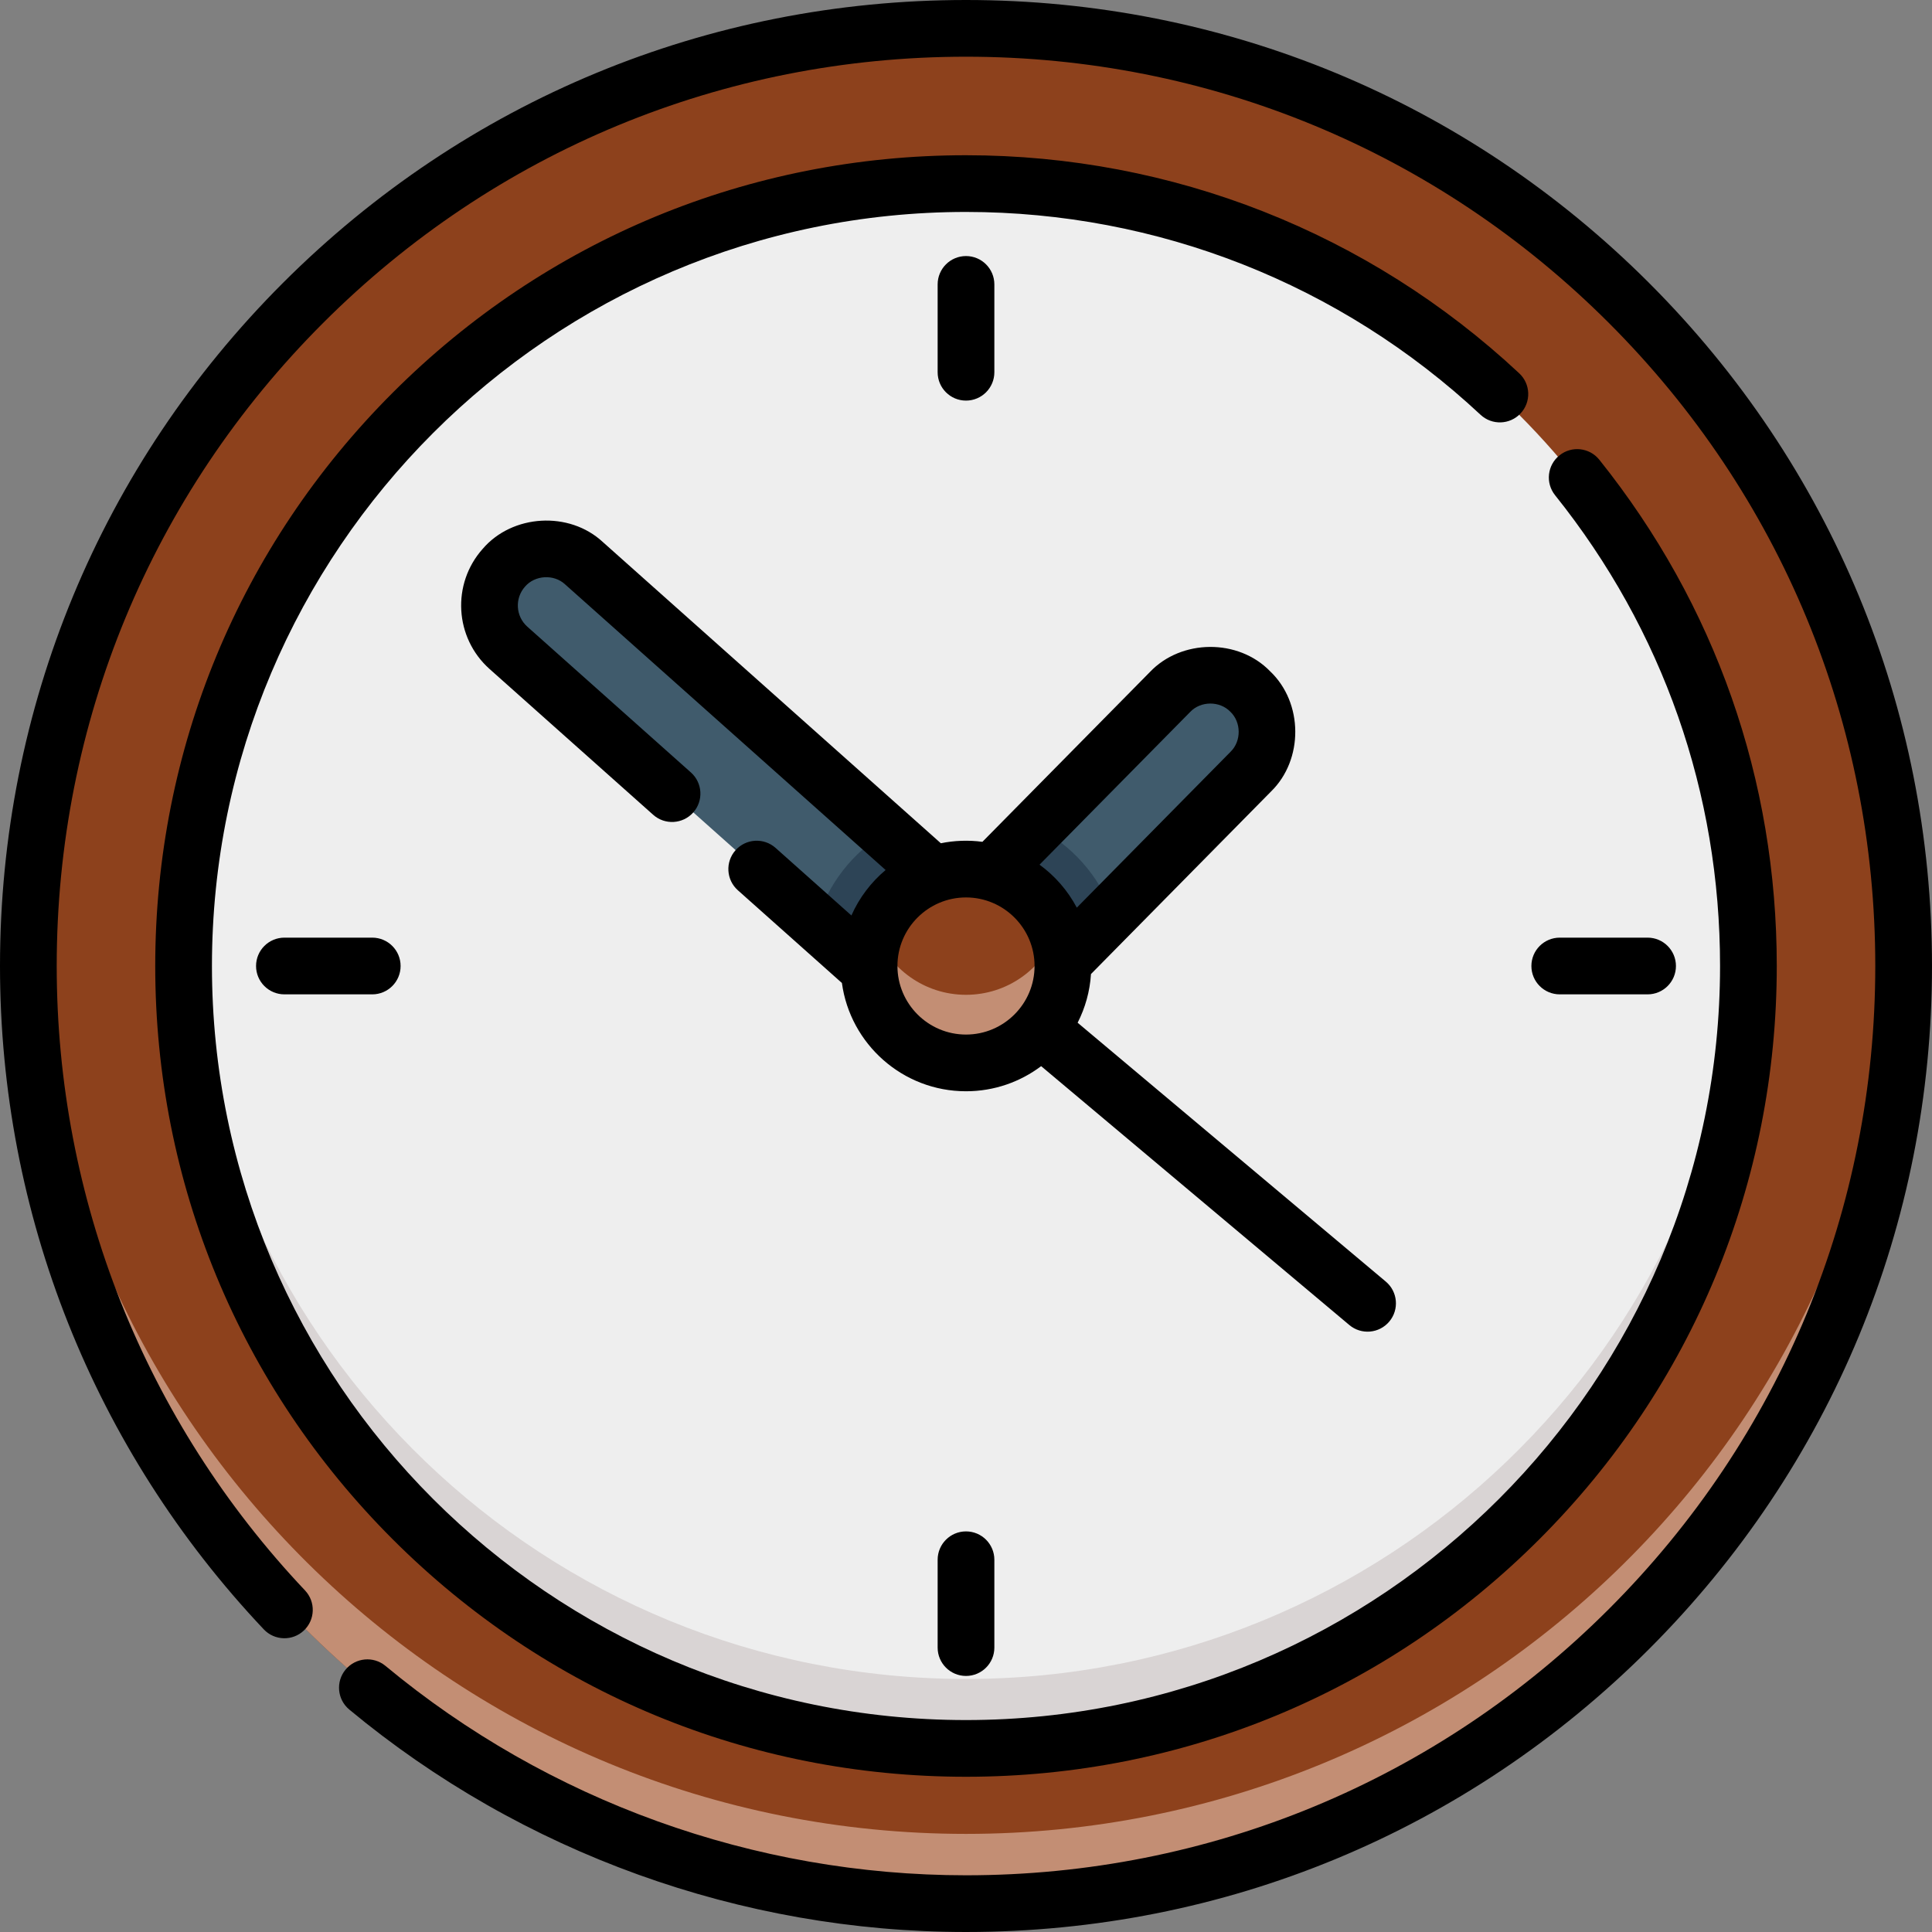 <?xml version="1.0"?>
<svg xmlns="http://www.w3.org/2000/svg" xmlns:xlink="http://www.w3.org/1999/xlink" xmlns:svgjs="http://svgjs.com/svgjs" version="1.1" width="512" height="512" x="0" y="0" viewBox="0 0 512 512" style="enable-background:new 0 0 512 512" xml:space="preserve" class=""><rect x="0" y="0" width="512" height="512" fill="#808080" stroke="none"/><g><g xmlns="http://www.w3.org/2000/svg"><g><circle cx="256" cy="256" fill="#8d411c" r="248" data-original="#ff5876" style="" class=""/><path d="m256 486c-133.952 0-243.081-106.205-247.82-239-.107 2.988-.18 5.986-.18 9 0 136.967 111.033 248 248 248s248-111.033 248-248c0-3.014-.073-6.012-.18-9-4.739 132.795-113.868 239-247.82 239z" fill="#c38e74" data-original="#e6485d" style="" class=""/><circle cx="256" cy="256" fill="#eeeeee" r="206.942" data-original="#e4eef9" style="" class=""/><path d="m256 444.942c-111.274 0-202.022-87.828-206.736-197.942-.128 2.985-.207 5.983-.207 9 0 114.291 92.651 206.942 206.942 206.942s206.943-92.651 206.943-206.942c0-3.017-.079-6.015-.207-9-4.713 110.114-95.461 197.942-206.735 197.942z" fill="#d9d4d4" data-original="#d5e0f2" style="" class=""/><path d="m331.17 183.393c-5.899-5.818-15.396-5.752-21.213.146l-47.109 47.761c10.522 2.911 18.324 12.359 18.76 23.701l49.707-50.395c5.818-5.898 5.753-15.396-.145-21.213z" fill="#405b6c" data-original="#405b6c" style="" class=""/><path d="m230.367 256c0-11.14 7.109-20.617 17.036-24.151l-92.462-82.397c-6.186-5.512-15.667-4.966-21.178 1.219s-4.966 15.667 1.219 21.178l95.407 85.021c-.01-.289-.022-.578-.022-.87z" fill="#405b6c" data-original="#405b6c" style="" class=""/><circle cx="256" cy="256" fill="#8d411c" r="25.633" data-original="#ff5876" style="" class=""/><path d="m216.381 244.387 14.008 12.483c-.01-.29-.022-.578-.022-.87 0-11.14 7.109-20.617 17.036-24.151l-12.635-11.26c-8.792 5.283-15.446 13.747-18.387 23.798z" fill="#2d4456" data-original="#2d4456" style="" class=""/><path d="m274.758 219.224-11.91 12.075c10.522 2.911 18.324 12.359 18.76 23.701l13.128-13.31c-3.606-9.76-10.801-17.775-19.978-22.466z" fill="#2d4456" data-original="#2d4456" style="" class=""/><path d="m256 263.634c-10.989 0-20.36-6.917-24.005-16.634-1.051 2.801-1.629 5.832-1.629 9 0 14.157 11.477 25.634 25.633 25.634 14.157 0 25.634-11.477 25.634-25.634 0-3.168-.578-6.199-1.629-9-3.644 9.716-13.015 16.634-24.004 16.634z" fill="#c38e74" data-original="#e6485d" style="" class=""/></g><g><g><path d="m437.02 74.98c-48.353-48.351-112.639-74.98-181.02-74.98s-132.667 26.629-181.02 74.98c-48.352 48.353-74.98 112.64-74.98 181.02 0 65.664 24.828 128.099 69.909 175.802 2.851 3.017 7.608 3.15 10.623.3 3.017-2.851 3.151-7.607.3-10.623-42.434-44.902-65.803-103.67-65.803-165.479 0-64.366 25.065-124.879 70.578-170.392 45.514-45.514 106.027-70.579 170.393-70.579s124.879 25.065 170.392 70.579c45.513 45.513 70.578 106.026 70.578 170.392s-25.066 124.879-70.578 170.392c-45.513 45.514-106.026 70.579-170.392 70.579-56.111 0-110.745-19.706-153.838-55.487-3.193-2.651-7.93-2.212-10.582.981-2.651 3.193-2.211 7.931.981 10.582 45.785 38.016 103.828 58.953 163.439 58.953 68.381 0 132.667-26.629 181.02-74.98 48.352-48.353 74.98-112.64 74.98-181.02s-26.628-132.667-74.98-181.02z" fill="#000000" data-original="#000000" style="" class=""/><path d="m402.975 109.552c2.833-3.033 2.67-7.789-.363-10.621-39.909-37.269-91.977-57.793-146.612-57.793-57.391 0-111.348 22.349-151.93 62.932s-62.932 94.538-62.932 151.93 22.349 111.348 62.932 151.931 94.539 62.931 151.93 62.931 111.348-22.349 151.931-62.931 62.931-94.539 62.931-151.931c0-49.329-16.259-95.72-47.02-134.156-2.594-3.241-7.323-3.766-10.563-1.172-3.24 2.593-3.764 7.322-1.171 10.562 28.605 35.743 43.724 78.886 43.724 124.766 0 110.188-89.645 199.833-199.833 199.833s-199.832-89.645-199.832-199.833 89.645-199.833 199.833-199.833c50.813 0 99.238 19.088 136.354 53.748 3.035 2.835 7.791 2.67 10.621-.363z" fill="#000000" data-original="#000000" style="" class=""/><path d="m263.515 98.649v-23.277c0-4.15-3.364-7.515-7.515-7.515s-7.515 3.365-7.515 7.515v23.276c0 4.15 3.364 7.515 7.515 7.515s7.515-3.364 7.515-7.514z" fill="#000000" data-original="#000000" style="" class=""/><path d="m248.485 413.351v23.276c0 4.15 3.364 7.515 7.515 7.515s7.515-3.365 7.515-7.515v-23.276c0-4.15-3.364-7.515-7.515-7.515s-7.515 3.365-7.515 7.515z" fill="#000000" data-original="#000000" style="" class=""/><path d="m436.627 263.515c4.151 0 7.515-3.365 7.515-7.515s-3.364-7.515-7.515-7.515h-23.276c-4.151 0-7.515 3.364-7.515 7.515s3.364 7.515 7.515 7.515z" fill="#000000" data-original="#000000" style="" class=""/><path d="m75.373 248.485c-4.151 0-7.515 3.364-7.515 7.515s3.364 7.515 7.515 7.515h23.276c4.151 0 7.515-3.365 7.515-7.515s-3.364-7.515-7.515-7.515z" fill="#000000" data-original="#000000" style="" class=""/><path d="m357.588 351.146c3.161 2.659 7.908 2.269 10.588-.921 2.669-3.178 2.256-7.918-.921-10.587l-81.672-68.603c2-3.919 3.245-8.283 3.539-12.904l47.69-48.35c8.687-8.451 8.585-23.551-.219-31.882-8.432-8.714-23.553-8.576-31.882.219l-44.363 44.977c-3.606-.495-7.485-.355-11.013.378l-89.594-79.841c-8.887-8.252-23.953-7.381-31.831 1.833-8.269 9.28-7.447 23.559 1.833 31.829l43.357 38.636c3.1 2.762 7.847 2.488 10.611-.61 2.761-3.098 2.487-7.849-.611-10.61l-43.355-38.635c-3.094-2.757-3.368-7.517-.611-10.61 2.624-3.072 7.653-3.36 10.61-.611l84.956 75.708c-3.875 3.25-6.996 7.368-9.068 12.05l-20.094-17.906c-3.098-2.762-7.849-2.488-10.61.611-2.761 3.098-2.487 7.849.611 10.61l27.576 24.573c2.204 16.183 16.106 28.698 32.885 28.698 7.467 0 14.364-2.479 19.916-6.655zm-42.175-162.473c2.777-2.934 7.809-2.968 10.627-.072 2.936 2.777 2.969 7.81.072 10.627l-40.747 41.311c-2.385-4.51-5.777-8.407-9.876-11.39zm-59.413 85.496c-10.019 0-18.169-8.151-18.169-18.169s8.151-18.169 18.169-18.169c10.019 0 18.169 8.151 18.169 18.169s-8.15 18.169-18.169 18.169z" fill="#000000" data-original="#000000" style="" class=""/></g></g></g></g></svg>
